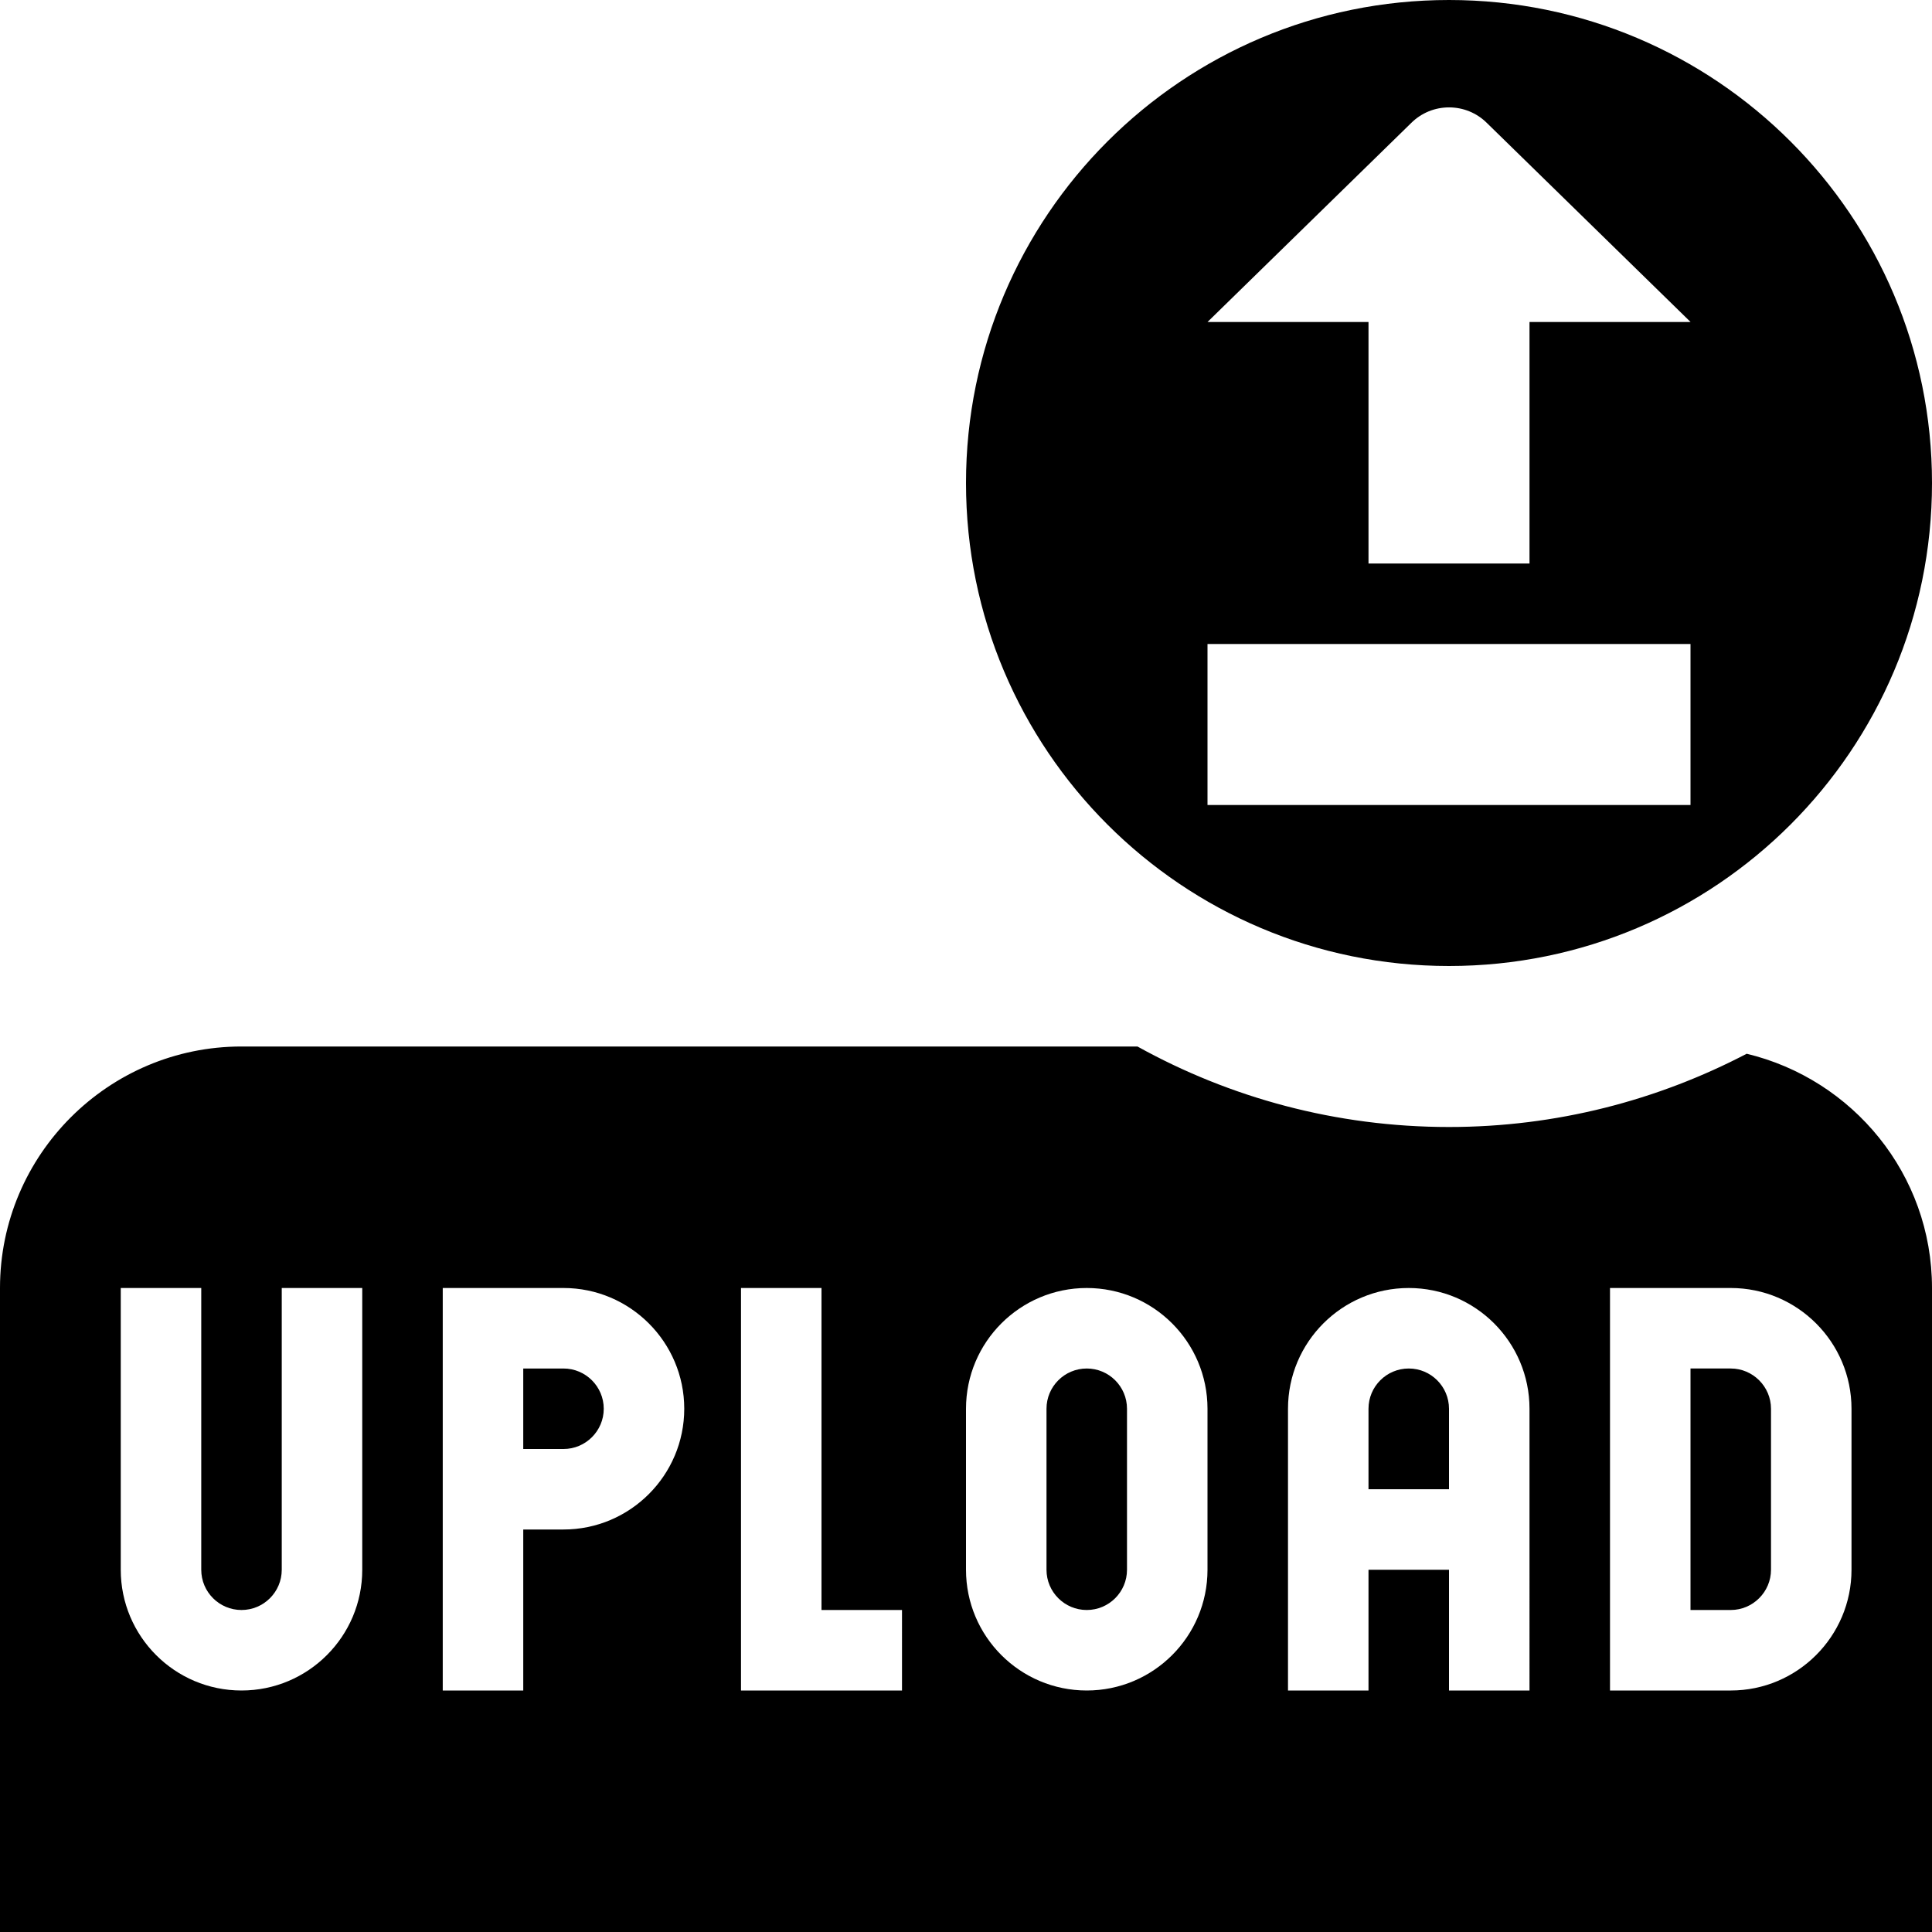 <svg id="Layer_1" viewBox="0 0 24 24" xmlns="http://www.w3.org/2000/svg" data-name="Layer 1"><path d="m22 17.5v2c0 .275-.225.5-.5.5h-.5v-3h.5c.275 0 .5.225.5.5zm-4 0v1h-1v-1c0-.276.224-.5.5-.5s.5.224.5.5zm-4 0v2c0 .276-.224.5-.5.5s-.5-.224-.5-.5v-2c0-.276.224-.5.5-.5s.5.224.5.5zm-7-.5h-.5v1h.5c.275 0 .5-.224.5-.5s-.225-.5-.5-.5zm14.698-3.91c-1.107.578-2.363.91-3.698.91-1.404 0-2.723-.364-3.87-1h-11.13c-1.654 0-3 1.346-3 3v8h24v-8c0-1.413-.985-2.594-2.302-2.91zm-17.198 6.41c0 .828-.672 1.5-1.5 1.5s-1.5-.672-1.5-1.5v-3.5h1v3.5c0 .276.224.5.5.5s.5-.224.5-.5v-3.5h1zm2.5-.5h-.5v2h-1v-5h1.5c.827 0 1.5.673 1.5 1.5s-.673 1.5-1.5 1.5zm4.205 2h-2v-5h1v4h1zm3.795-1.5c0 .828-.672 1.5-1.5 1.5s-1.5-.672-1.5-1.5v-2c0-.828.672-1.5 1.5-1.5s1.5.672 1.5 1.5zm4 1.5h-1v-1.5h-1v1.5h-1v-3.5c0-.828.672-1.5 1.5-1.5s1.5.672 1.5 1.5zm4-1.5c0 .827-.673 1.5-1.5 1.5h-1.5v-5h1.5c.827 0 1.5.673 1.5 1.5zm-5-19.5c-3.314 0-6 2.686-6 6s2.686 6 6 6 6-2.686 6-6-2.686-6-6-6zm3 10h-6v-2h6zm-2-6v3h-2v-3h-2l2.529-2.471c.26-.26.683-.26.943 0l2.529 2.471h-2z"/></svg>